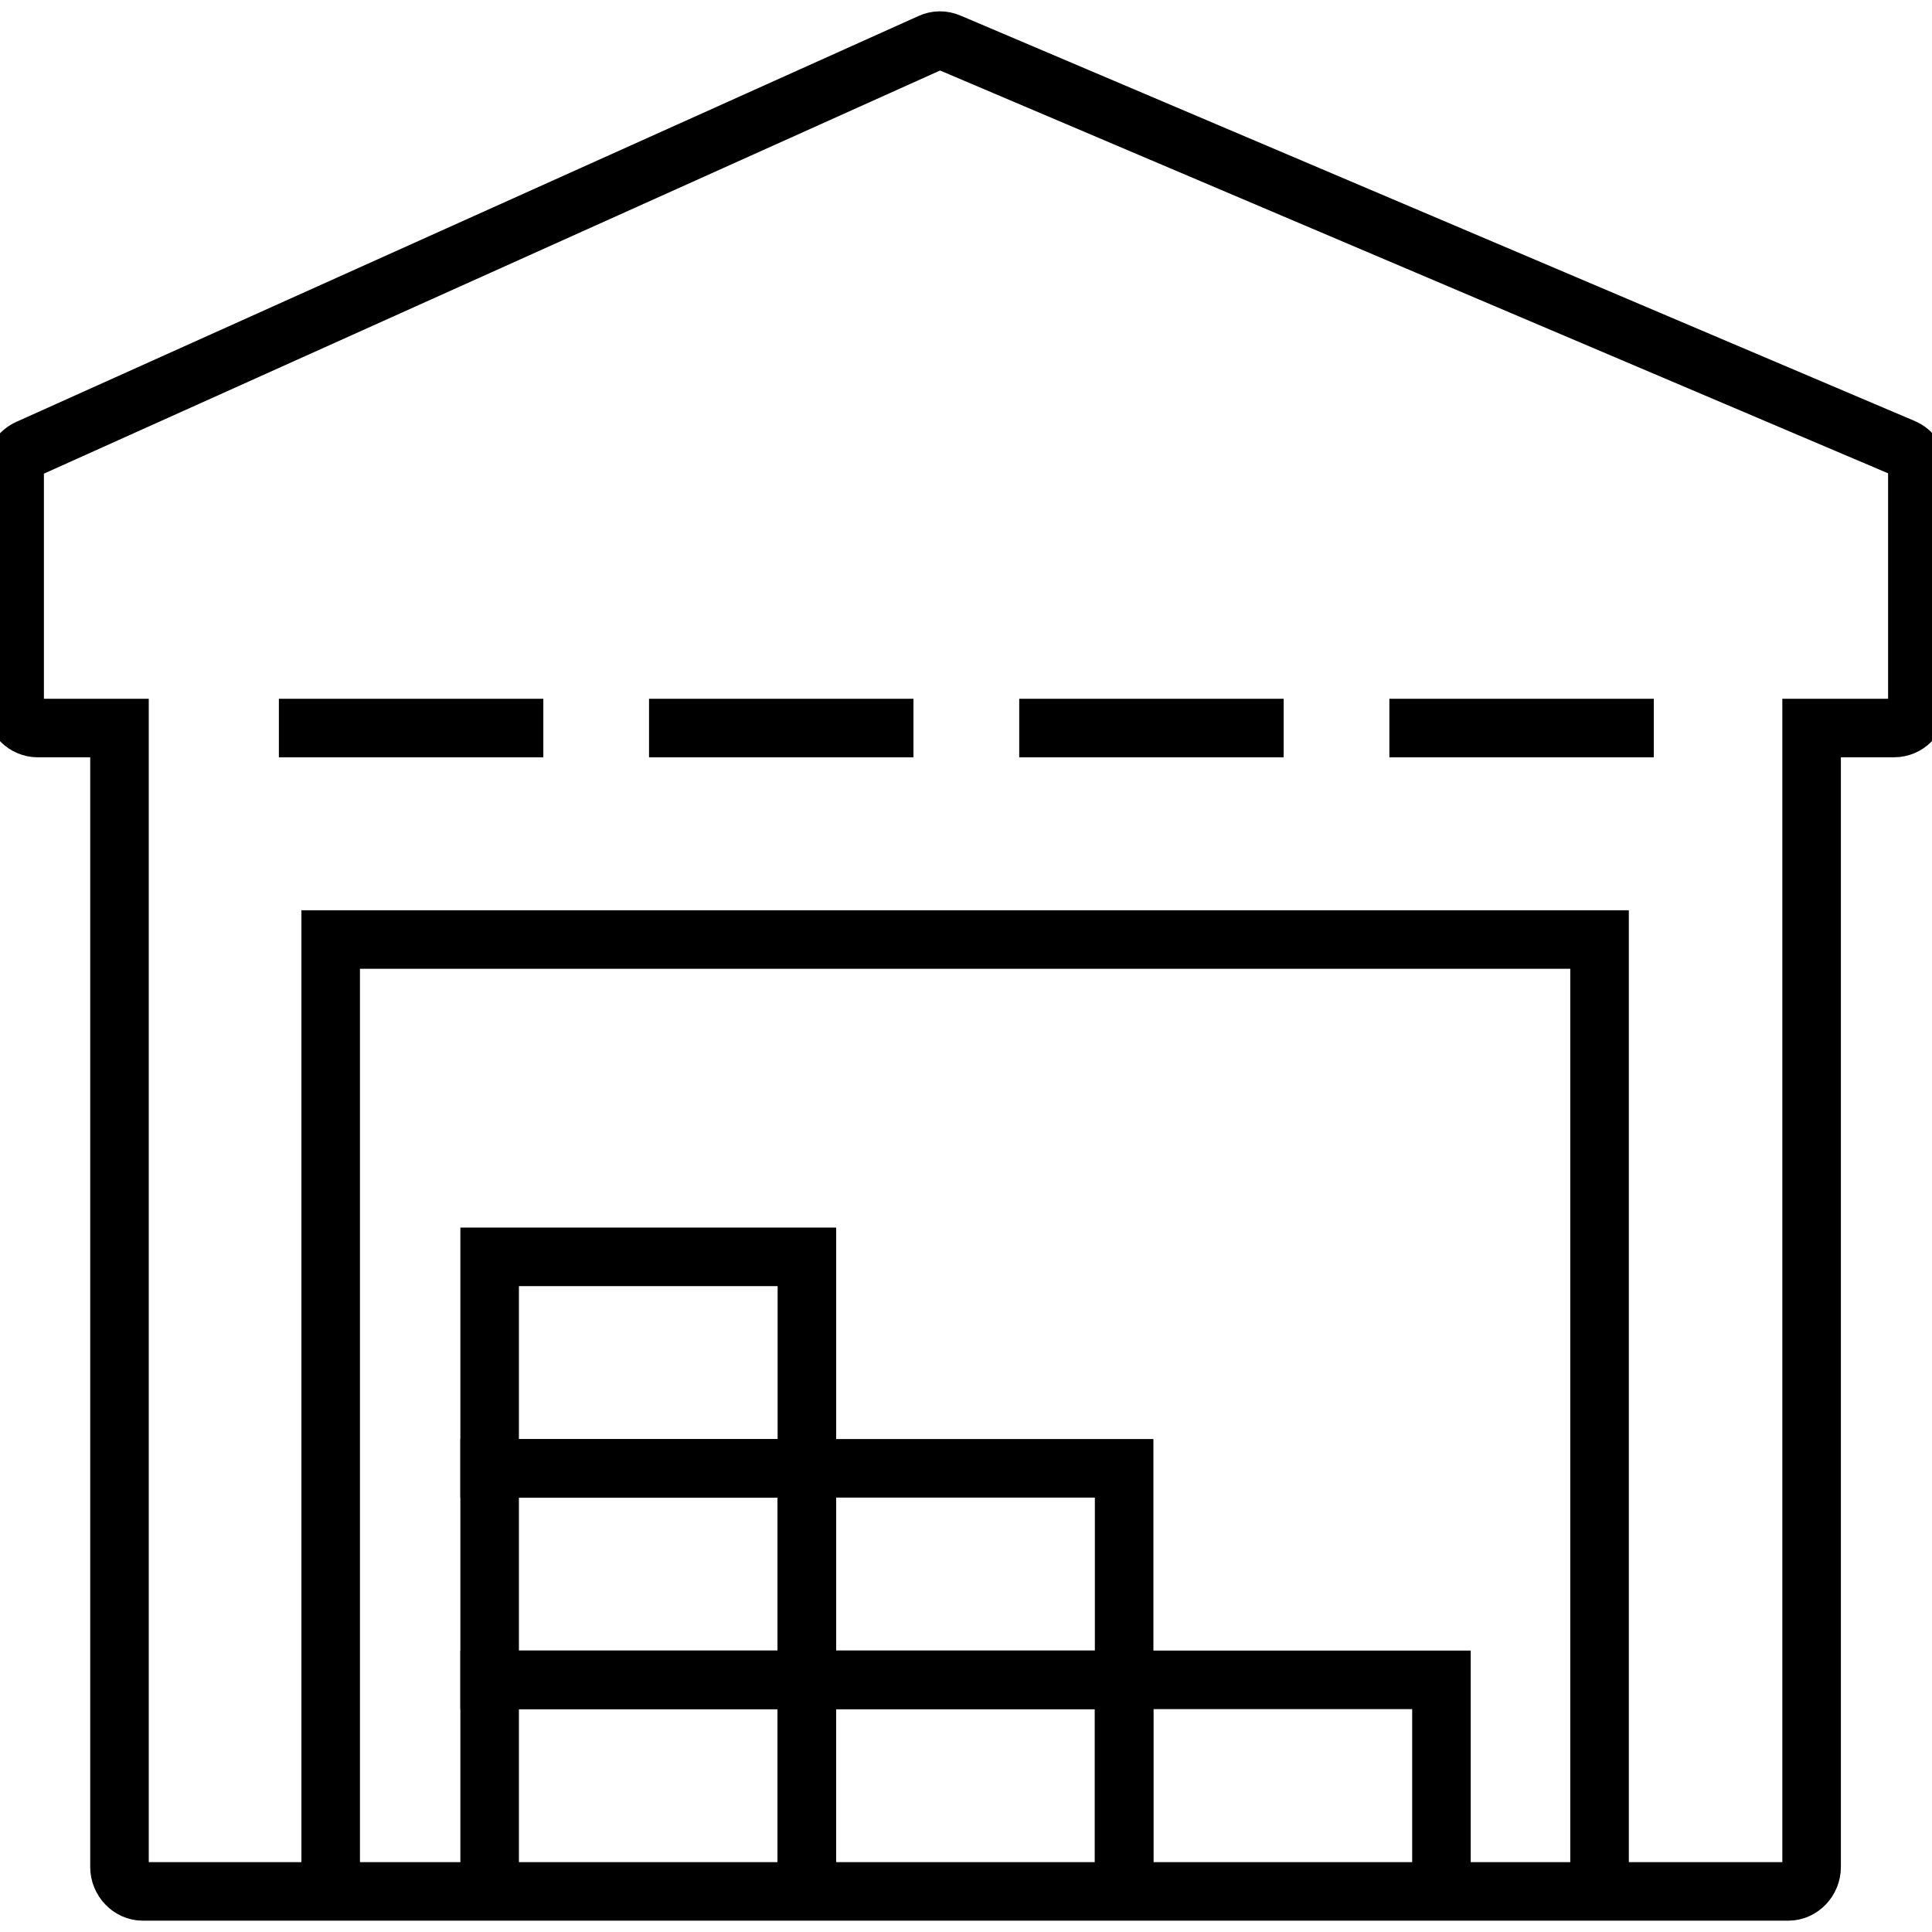 <?xml version="1.0" encoding="utf-8"?>
<!-- Generator: Adobe Illustrator 16.0.3, SVG Export Plug-In . SVG Version: 6.00 Build 0)  -->
<!DOCTYPE svg PUBLIC "-//W3C//DTD SVG 1.1//EN" "http://www.w3.org/Graphics/SVG/1.1/DTD/svg11.dtd">
<svg version="1.1" id="els2_x5F_building" xmlns="http://www.w3.org/2000/svg" xmlns:xlink="http://www.w3.org/1999/xlink" x="0px"
	 y="0px" width="66px" height="66px" viewBox="0 0 66 66" enable-background="new 0 0 66 66" xml:space="preserve">
<g>
	<path fill="none" stroke="#000000" stroke-width="2" stroke-miterlimit="10" d="M61.887,24.871v38.915
		c0,0.438-0.355,0.827-0.795,0.827c-18.709,0-37.506,0-56.215,0c-0.438,0-0.795-0.391-0.795-0.827V24.871H1.294
		c-0.439,0-0.794-0.358-0.794-0.795v-8.028c0-0.322,0.179-0.595,0.469-0.725L31.785,1.46c0.21-0.096,0.424-0.097,0.638-0.007
		l32.597,13.85c0.297,0.128,0.48,0.404,0.48,0.731v8.041c0,0.437-0.355,0.795-0.795,0.795L61.887,24.871L61.887,24.871z
		 M11.297,64.611V32.095l0,0h43.346v32.518"/>
	<line fill="none" stroke="#000000" stroke-width="2" stroke-miterlimit="10" x1="9.527" y1="24.871" x2="18.561" y2="24.871"/>
	<line fill="none" stroke="#000000" stroke-width="2" stroke-miterlimit="10" x1="47.463" y1="24.871" x2="56.496" y2="24.871"/>
	<line fill="none" stroke="#000000" stroke-width="2" stroke-miterlimit="10" x1="34.818" y1="24.871" x2="43.852" y2="24.871"/>
	<line fill="none" stroke="#000000" stroke-width="2" stroke-miterlimit="10" x1="22.172" y1="24.871" x2="31.205" y2="24.871"/>
	<polyline fill="none" stroke="#000000" stroke-width="2" stroke-miterlimit="10" points="16.727,64.611 16.727,57.386 
		27.564,57.386 27.564,64.611 	"/>
	<rect x="16.727" y="50.16" fill="none" stroke="#000000" stroke-width="2" stroke-miterlimit="10" width="10.838" height="7.226"/>
	<rect x="27.564" y="50.16" fill="none" stroke="#000000" stroke-width="2" stroke-miterlimit="10" width="10.838" height="7.226"/>
	<g>
		
			<rect x="16.727" y="42.936" fill="none" stroke="#000000" stroke-width="2" stroke-miterlimit="10" width="10.838" height="7.228"/>
	</g>
	<g>
		<polyline fill="none" stroke="#000000" stroke-width="2" stroke-miterlimit="10" points="27.564,64.611 27.564,57.386 
			38.402,57.386 38.402,64.611 		"/>
	</g>
	<g>
		<polyline fill="none" stroke="#000000" stroke-width="2" stroke-miterlimit="10" points="38.402,64.611 38.402,57.386 
			49.242,57.386 49.242,64.611 		"/>
	</g>
</g>
</svg>
